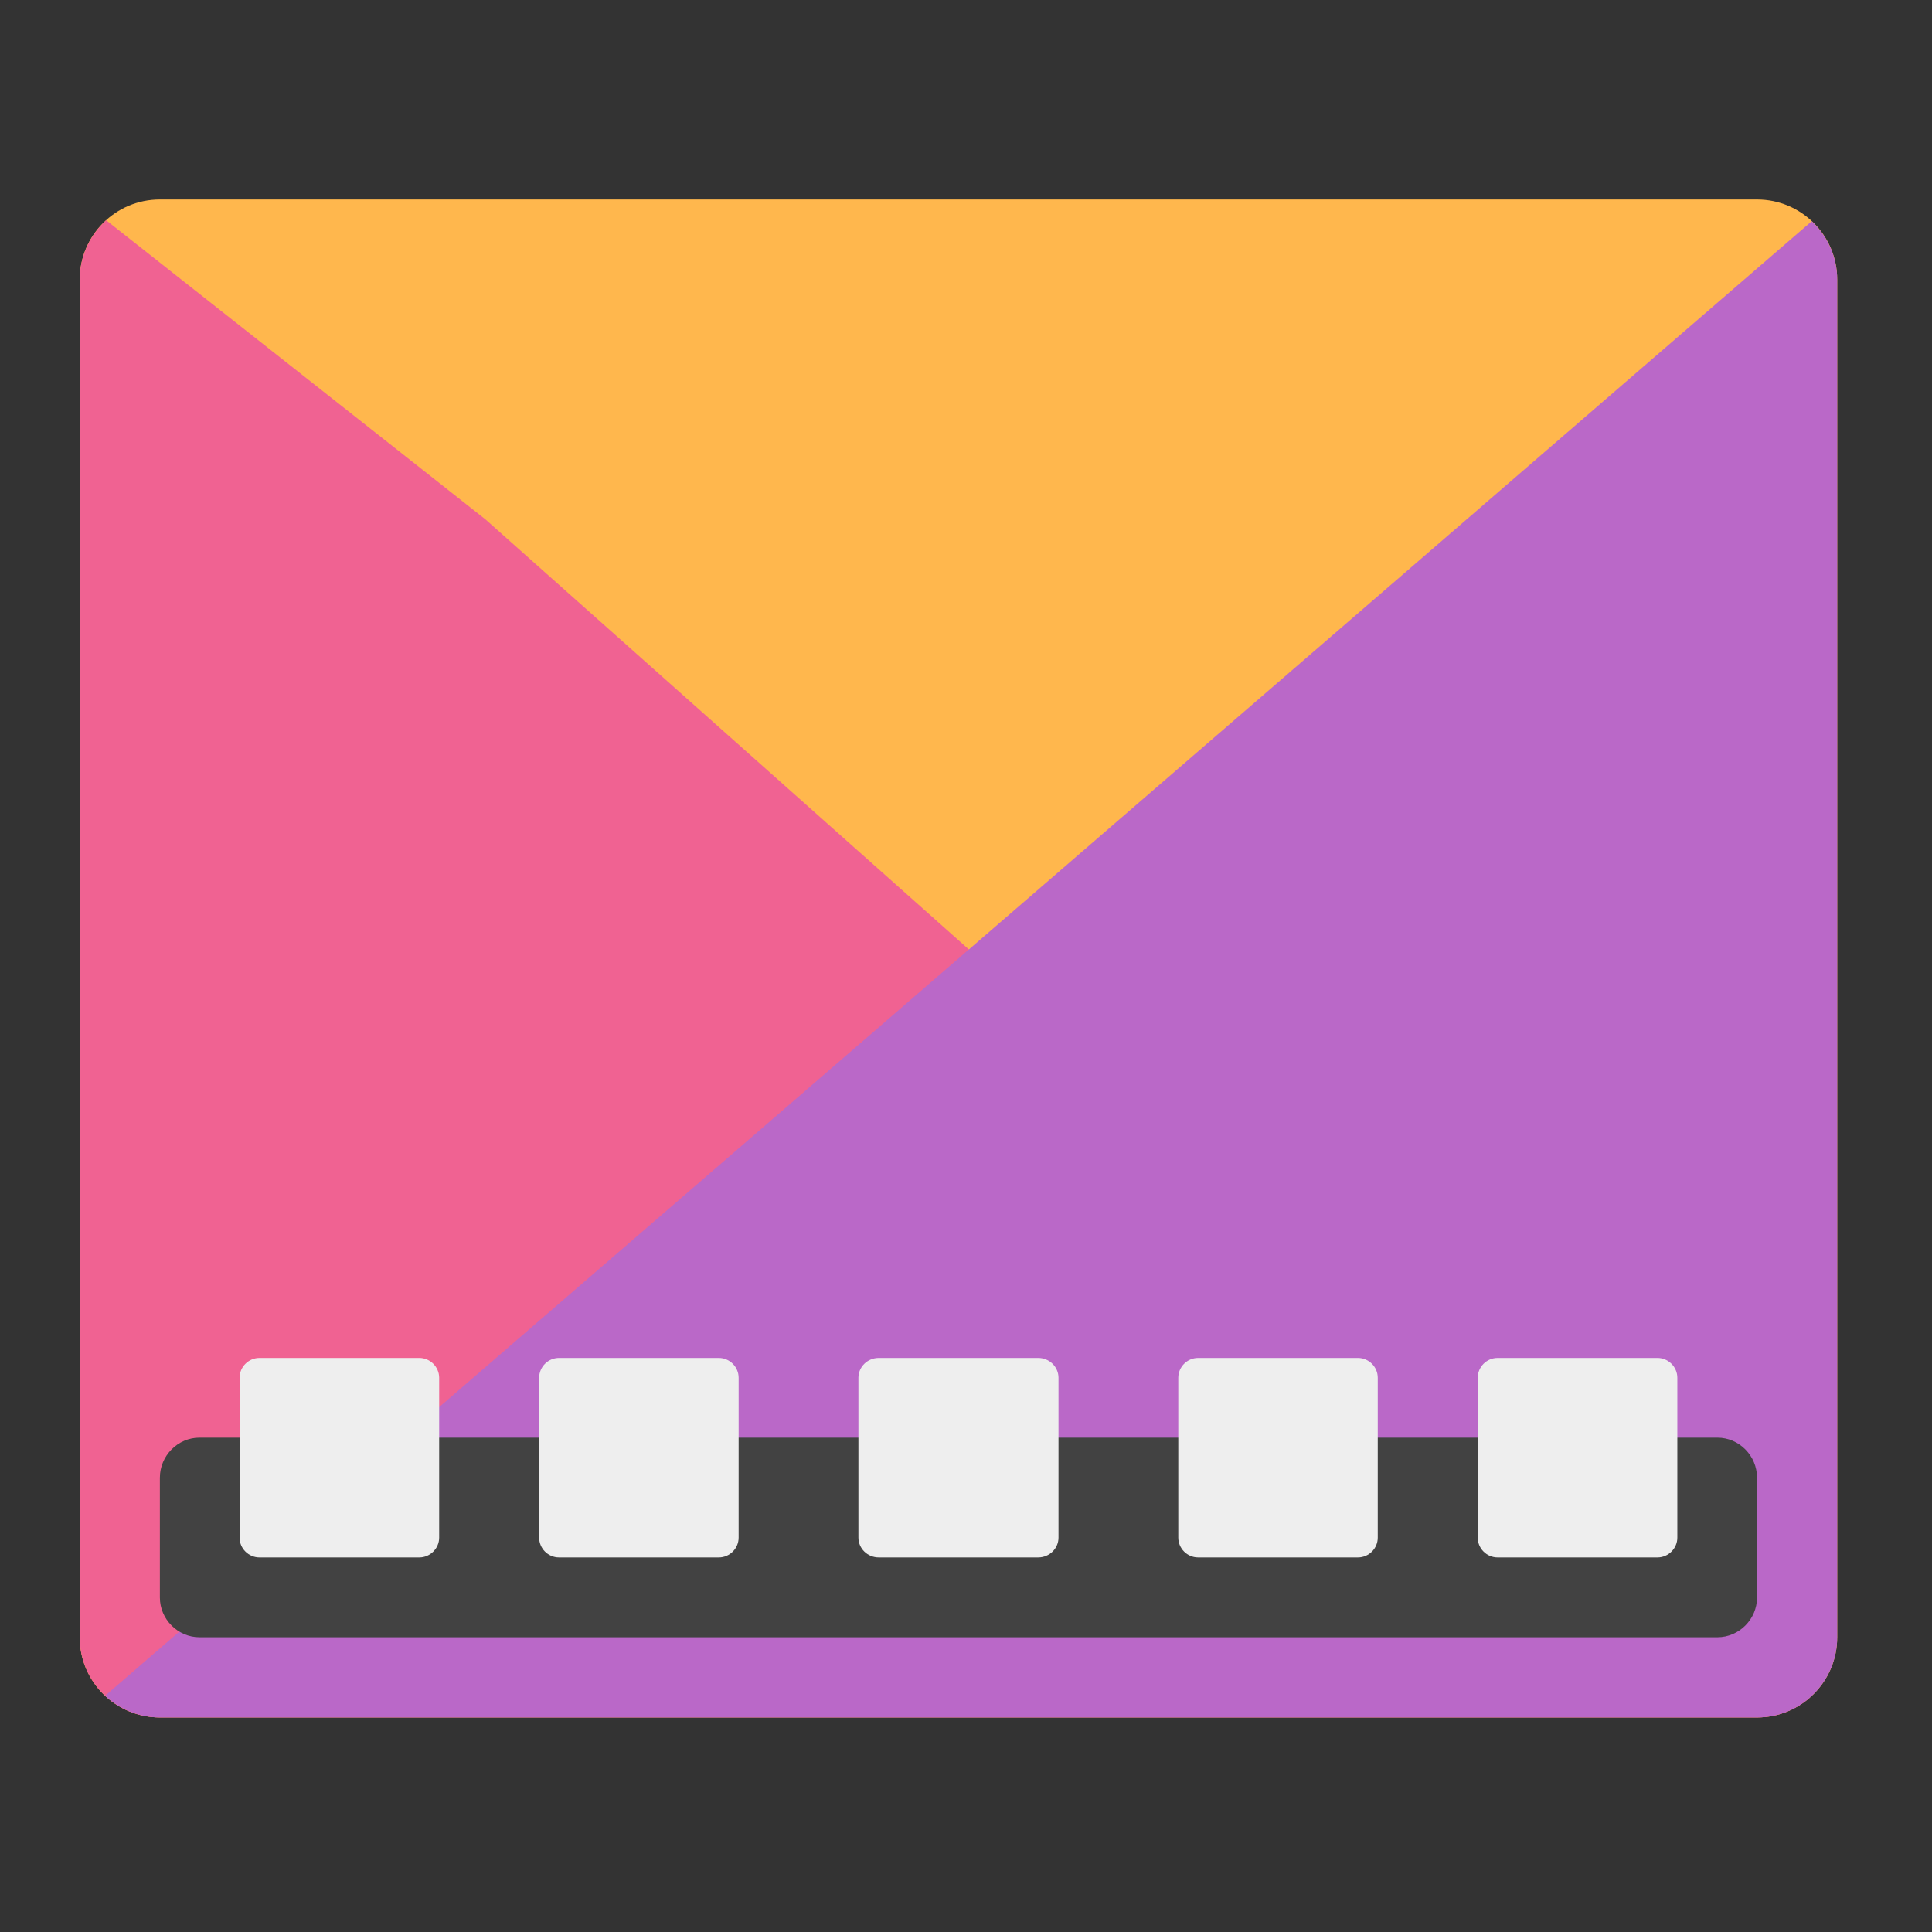 
<svg xmlns="http://www.w3.org/2000/svg" xmlns:xlink="http://www.w3.org/1999/xlink" width="16px" height="16px" viewBox="0 0 16 16" version="1.1">
<rect x="0" y="0" width="16" height="16" fill="#333333" stroke="none"/>
<g id="surface1">
<path style=" stroke:none;fill-rule:nonzero;fill:rgb(100%,71.765%,30.196%);fill-opacity:1;" d="M 1.324 1.652 L 14.551 1.652 C 14.918 1.652 15.215 1.949 15.215 2.316 L 15.215 13.559 C 15.215 13.926 14.918 14.223 14.551 14.223 L 1.324 14.223 C 0.957 14.223 0.66 13.926 0.66 13.559 L 0.66 2.316 C 0.66 1.949 0.957 1.652 1.324 1.652 Z M 1.324 1.652 "/>
<path style=" stroke:none;fill-rule:nonzero;fill:rgb(94.118%,38.431%,57.255%);fill-opacity:1;" d="M 0.879 1.824 C 0.746 1.945 0.66 2.121 0.66 2.316 L 0.66 13.559 C 0.66 13.926 0.957 14.223 1.324 14.223 L 14.551 14.223 C 14.719 14.223 14.871 14.16 14.988 14.059 L 4.02 4.301 Z M 0.879 1.824 "/>
<path style=" stroke:none;fill-rule:nonzero;fill:rgb(72.941%,40.784%,78.431%);fill-opacity:1;" d="M 15.004 1.832 L 0.871 14.043 C 0.988 14.152 1.148 14.223 1.324 14.223 L 14.551 14.223 C 14.918 14.223 15.215 13.926 15.215 13.559 L 15.215 2.316 C 15.215 2.125 15.133 1.953 15.004 1.832 Z M 15.004 1.832 "/>
<path style=" stroke:none;fill-rule:nonzero;fill:rgb(25.882%,25.882%,25.882%);fill-opacity:1;" d="M 1.652 11.906 L 14.223 11.906 C 14.402 11.906 14.551 12.055 14.551 12.238 L 14.551 13.23 C 14.551 13.41 14.402 13.559 14.223 13.559 L 1.652 13.559 C 1.473 13.559 1.324 13.41 1.324 13.23 L 1.324 12.238 C 1.324 12.055 1.473 11.906 1.652 11.906 Z M 1.652 11.906 "/>
<path style=" stroke:none;fill-rule:nonzero;fill:rgb(93.333%,93.333%,93.333%);fill-opacity:1;" d="M 2.148 11.246 L 3.473 11.246 C 3.562 11.246 3.637 11.32 3.637 11.41 L 3.637 12.734 C 3.637 12.824 3.562 12.898 3.473 12.898 L 2.148 12.898 C 2.059 12.898 1.984 12.824 1.984 12.734 L 1.984 11.41 C 1.984 11.32 2.059 11.246 2.148 11.246 Z M 2.148 11.246 "/>
<path style=" stroke:none;fill-rule:nonzero;fill:rgb(93.333%,93.333%,93.333%);fill-opacity:1;" d="M 4.629 11.246 L 5.953 11.246 C 6.043 11.246 6.117 11.32 6.117 11.41 L 6.117 12.734 C 6.117 12.824 6.043 12.898 5.953 12.898 L 4.629 12.898 C 4.539 12.898 4.465 12.824 4.465 12.734 L 4.465 11.41 C 4.465 11.32 4.539 11.246 4.629 11.246 Z M 4.629 11.246 "/>
<path style=" stroke:none;fill-rule:nonzero;fill:rgb(93.333%,93.333%,93.333%);fill-opacity:1;" d="M 12.402 11.246 L 13.727 11.246 C 13.816 11.246 13.891 11.32 13.891 11.41 L 13.891 12.734 C 13.891 12.824 13.816 12.898 13.727 12.898 L 12.402 12.898 C 12.312 12.898 12.238 12.824 12.238 12.734 L 12.238 11.41 C 12.238 11.32 12.312 11.246 12.402 11.246 Z M 12.402 11.246 "/>
<path style=" stroke:none;fill-rule:nonzero;fill:rgb(93.333%,93.333%,93.333%);fill-opacity:1;" d="M 9.922 11.246 L 11.246 11.246 C 11.336 11.246 11.41 11.32 11.41 11.41 L 11.41 12.734 C 11.41 12.824 11.336 12.898 11.246 12.898 L 9.922 12.898 C 9.832 12.898 9.758 12.824 9.758 12.734 L 9.758 11.41 C 9.758 11.32 9.832 11.246 9.922 11.246 Z M 9.922 11.246 "/>
<path style=" stroke:none;fill-rule:nonzero;fill:rgb(93.333%,93.333%,93.333%);fill-opacity:1;" d="M 7.277 11.246 L 8.598 11.246 C 8.691 11.246 8.766 11.32 8.766 11.41 L 8.766 12.734 C 8.766 12.824 8.691 12.898 8.598 12.898 L 7.277 12.898 C 7.184 12.898 7.109 12.824 7.109 12.734 L 7.109 11.41 C 7.109 11.32 7.184 11.246 7.277 11.246 Z M 7.277 11.246 "/>
</g>
</svg>
